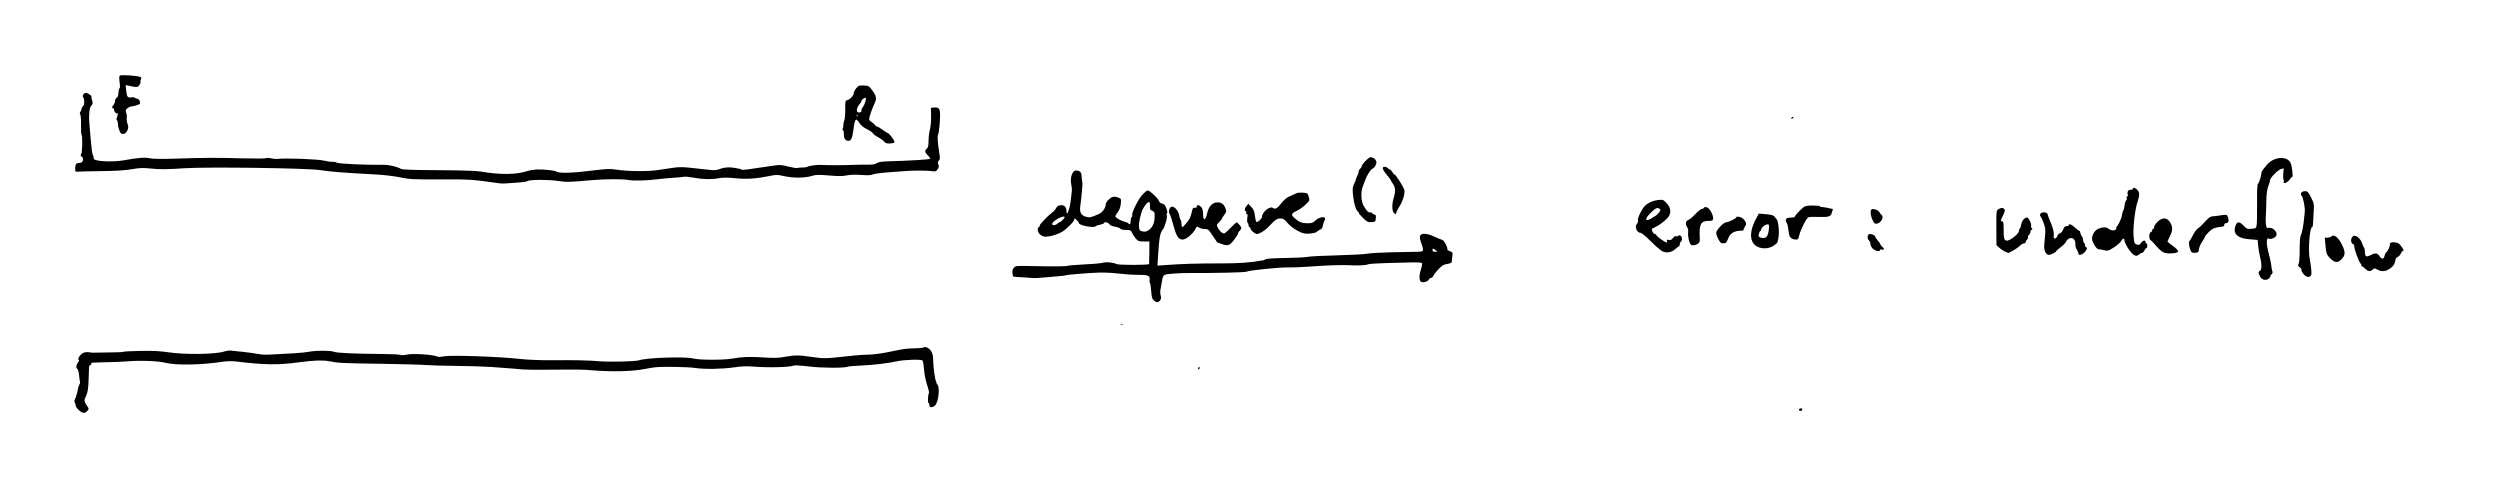 <?xml version="1.0" encoding="UTF-8" standalone="no"?>
<!-- Created with Inkscape (http://www.inkscape.org/) -->

<svg
   version="1.1"
   id="svg345"
   width="3478.667"
   height="690.667"
   viewBox="0 0 3478.667 690.667"
   sodipodi:docname="queue4.png"
   xmlns:inkscape="http://www.inkscape.org/namespaces/inkscape"
   xmlns:sodipodi="http://sodipodi.sourceforge.net/DTD/sodipodi-0.dtd"
   xmlns="http://www.w3.org/2000/svg"
   xmlns:svg="http://www.w3.org/2000/svg">
  <defs
     id="defs349" />
  <sodipodi:namedview
     id="namedview347"
     pagecolor="#ffffff"
     bordercolor="#000000"
     borderopacity="0.25"
     inkscape:showpageshadow="2"
     inkscape:pageopacity="0.0"
     inkscape:pagecheckerboard="0"
     inkscape:deskcolor="#d1d1d1"
     showgrid="false" />
  <g
     inkscape:groupmode="layer"
     inkscape:label="Image"
     id="g351">
    <path
       style="fill:#000000;stroke-width:1.333"
       d="m 109.667,570.646 c -2.383,-2.168 -4.343,-5.001 -4.354,-6.294 -0.011,-1.294 -0.569,-3.22 -1.24,-4.28 -0.761,-1.203 -0.675,-2.946 0.229,-4.635 1.463,-2.734 3.48,-9.724 4.31,-14.938 0.248,-1.559 1.091,-4.03 1.873,-5.491 0.782,-1.461 1.204,-2.886 0.938,-3.166 -0.266,-0.28 -0.869,-4.398 -1.34,-9.152 -0.51,-5.152 -1.592,-9.056 -2.678,-9.664 -2.107,-1.179 -1.318,-5.917 1.538,-9.227 1.194,-1.384 1.401,-2.509 0.558,-3.03 -2.287,-1.414 2.86,-8.659 7.167,-10.089 2.2,-0.73 5.5,-0.969 7.333,-0.531 1.833,0.438 4.533,0.694 6,0.568 1.467,-0.126 11.517,-0.267 22.333,-0.315 10.817,-0.048 19.67,-0.458 19.674,-0.911 0.004,-0.453 10.654,-0.998 23.667,-1.211 17.024,-0.278 27.586,0.226 37.66,1.8 23.045,3.599 66.512,3.08 78.508,-0.937 2.654,-0.889 6.325,-1.507 8.159,-1.375 9.543,0.691 28.437,2.927 36.667,4.341 10.6,1.821 10.054,1.805 28,0.782 7.333,-0.418 19.033,-1.063 26,-1.433 6.967,-0.37 15.899,-1.299 19.849,-2.065 9.602,-1.862 29.728,-1.771 34.398,0.156 3.966,1.636 28.812,2.752 66.42,2.984 12.467,0.077 24.051,0.64 25.744,1.251 1.821,0.658 5.722,0.477 9.555,-0.442 7.247,-1.739 36.571,0.091 41.205,2.571 1.799,0.963 4.875,0.92 10.158,-0.141 9.319,-1.872 77.095,0.455 104.672,3.593 10.935,1.244 27.944,1.973 43.333,1.857 34.042,-0.258 52.168,0.122 67.349,1.409 14.79,1.254 51.138,0.391 55.984,-1.33 10.184,-3.617 64.382,-5.403 75.238,-2.48 8.339,2.245 41.955,2.322 54.52,0.125 14.694,-2.57 23.726,-2.882 44.242,-1.528 13.696,0.904 19.712,0.715 28.667,-0.9 14.233,-2.566 19.547,-2.524 38.868,0.305 16.221,2.376 16.732,2.357 58.466,-2.207 5.5,-0.601 14.501,-1.136 20.002,-1.188 5.501,-0.052 17.501,-1.631 26.667,-3.508 24.393,-4.996 23.702,-4.897 36.129,-5.217 6.305,-0.162 12.128,-0.705 12.939,-1.207 2.731,-1.688 7.616,0.604 10.448,4.903 1.98,3.005 2.849,6.532 2.938,11.924 0.189,11.523 2.65,29.129 4.359,31.189 0.831,1.002 0.988,1.831 0.348,1.842 -0.64,0.011 -0.341,0.541 0.663,1.178 4.472,2.833 2.289,25.263 -2.9,29.802 -3.614,3.161 -7.593,3.028 -7.593,-0.255 0,-1.423 -0.624,-2.974 -1.386,-3.445 -1.335,-0.825 -0.778,-11.543 0.726,-13.978 0.387,-0.626 -0.826,-5.695 -2.696,-11.264 -1.908,-5.685 -3.752,-14.936 -4.204,-21.092 -0.443,-6.031 -1.399,-11.719 -2.124,-12.639 -1.52,-1.928 -25.463,-1.215 -35.649,1.061 -12.161,2.717 -31.807,5.067 -49.224,5.888 -9.84,0.464 -18.377,1.144 -18.972,1.512 -3.472,2.146 -36.309,2.051 -53.891,-0.155 -10.523,-1.32 -20.033,-1.904 -21.419,-1.314 -5.635,2.397 -35.297,3.151 -56.494,1.437 -9.317,-0.754 -16.415,-0.46 -26.838,1.11 -15.928,2.399 -41.722,2.781 -53.936,0.798 -9.169,-1.488 -45.906,-2.099 -55.642,-0.925 -3.528,0.425 -9.528,1.405 -13.333,2.176 -17.416,3.531 -46.14,4.336 -73.585,2.061 -14.324,-1.187 -17.907,-1.236 -62.667,-0.852 -16.133,0.138 -31.753,-0.024 -34.711,-0.362 -5.676,-0.647 -13.977,-1.302 -43.289,-3.416 -9.9,-0.714 -31.8,-1.406 -48.667,-1.538 -16.867,-0.132 -36.367,-0.693 -43.333,-1.247 -6.967,-0.554 -35.767,-1.334 -64,-1.733 -53.092,-0.751 -56.296,-0.915 -70.481,-3.588 -8.664,-1.633 -20.664,-1.197 -40.853,1.485 -30.277,4.021 -47.395,3.808 -88.756,-1.104 -5.382,-0.639 -12.575,-0.451 -18.667,0.489 -28.941,4.464 -64.991,5.073 -79.244,1.338 -10.142,-2.658 -36.961,-3.539 -55.333,-1.817 -5.5,0.515 -18.944,1.016 -29.876,1.112 -10.932,0.096 -19.11,0.649 -18.173,1.227 1.33,0.822 1.251,1.305 -0.363,2.208 -1.136,0.636 -2.108,1.606 -2.16,2.156 -0.052,0.55 -0.15,1.15 -0.219,1.333 -0.068,0.183 -0.311,7.422 -0.541,16.086 -0.386,14.574 -1.257,19.299 -5.023,27.236 -1.477,3.112 -0.585,5.966 3.682,11.79 1.85,2.524 1.807,3.042 -0.469,5.667 -3.378,3.895 -6.68,3.58 -11.859,-1.132 z m 2393.661,0.011 c -0.456,-0.739 0.134,-1.713 1.312,-2.165 2.553,-0.98 3.976,0.1 2.749,2.085 -1.107,1.791 -2.98,1.828 -4.061,0.079 z m -836.216,-58.049 c 0,-1.068 0.5,-1.941 1.111,-1.941 0.611,0 1.111,0.565 1.111,1.255 0,0.69 -0.5,1.564 -1.111,1.941 -0.611,0.378 -1.111,-0.187 -1.111,-1.255 z M 1559.75,451.089 c 0.963,-0.385 2.112,-0.338 2.556,0.105 0.443,0.443 -0.344,0.758 -1.75,0.7 -1.553,-0.064 -1.869,-0.38 -0.806,-0.806 z m 46.294,-32.751 c -3.016,-2.628 -3.552,-4.382 -4.277,-14.004 -0.456,-6.05 -1.236,-11 -1.734,-11 -0.498,0 -0.658,-1.684 -0.356,-3.743 0.877,-5.971 -2.025,-7.269 -16.015,-7.164 -6.781,0.051 -18.93,-0.735 -26.996,-1.748 -8.067,-1.013 -20.667,-1.623 -28,-1.357 -15.655,0.568 -44.27,2.949 -45.684,3.801 -0.541,0.326 -6.083,0.968 -12.316,1.427 -6.233,0.459 -15.533,1.256 -20.667,1.772 -5.133,0.516 -10.233,0.79 -11.333,0.609 -1.1,-0.18 -7.978,-0.642 -15.285,-1.025 -7.306,-0.383 -13.457,-0.869 -13.667,-1.08 -0.21,-0.21 -0.63,-2.432 -0.932,-4.938 -0.39,-3.231 0.209,-5.374 2.059,-7.371 2.491,-2.688 3.589,-2.791 24.217,-2.286 27.669,0.678 49.035,0.534 50.447,-0.339 0.609,-0.376 5.769,-0.923 11.467,-1.215 22.731,-1.163 34.551,-2.152 38.451,-3.215 4.357,-1.188 14.73,-0.096 17.942,1.889 2.722,1.682 45.229,1.664 45.575,-0.02 0.151,-0.733 0.301,-8.081 0.333,-16.328 l 0.06,-14.994 -7.753,-0.005 c -7.068,-0.005 -8.069,-0.38 -11.333,-4.243 -1.969,-2.331 -4.302,-5.931 -5.183,-8 -1.449,-3.401 -2.232,-3.762 -8.17,-3.762 -3.983,0 -7.174,-0.73 -8.107,-1.855 -0.847,-1.02 -4.24,-2.26 -7.54,-2.755 -3.783,-0.567 -6.596,-1.853 -7.611,-3.478 -1.611,-2.58 -7.636,-3.655 -7.636,-1.362 0,0.669 -2.397,1.621 -5.326,2.116 -2.929,0.495 -5.665,1.448 -6.079,2.117 -1.788,2.893 -23.262,-1.048 -23.262,-4.269 0,-1.242 -4.856,-6.513 -6,-6.513 -0.367,0 -0.669,0.75 -0.673,1.667 -0.013,2.054 -5.966,8.503 -13.593,14.712 -5.722,4.658 -18.354,8.954 -26.329,8.954 -5.411,0 -10.739,-4.678 -10.739,-9.43 0,-2.147 0.6,-3.903 1.333,-3.903 0.733,0 1.333,-0.9 1.333,-2 0,-1.946 10.908,-13.305 17.925,-18.667 1.92,-1.467 4.226,-4.167 5.125,-6 1.167,-2.379 2.907,-3.456 6.077,-3.76 5.197,-0.499 8.098,2.405 8.163,8.172 0.109,9.632 5.042,-3.939 6.208,-17.079 0.325,-3.667 0.865,-8.358 1.198,-10.425 0.333,-2.067 -0.013,-6.499 -0.759,-9.849 -1.952,-8.713 1.444,-19.059 6.256,-19.059 6.05,0 7.94,2.011 8.292,8.825 0.18,3.485 0.609,6.79 0.952,7.345 0.581,0.94 -0.996,18.883 -2.95,33.576 -1.107,8.321 1.091,12.487 7.622,14.444 5.199,1.558 7.153,1.167 18.078,-3.612 5.307,-2.321 9.734,-8.622 9.854,-14.027 0.065,-2.944 6.044,-9.022 9.801,-9.965 1.868,-0.469 5.276,-0.043 7.576,0.947 4.075,1.754 4.163,1.975 3.481,8.756 -0.465,4.628 -1.849,8.464 -4.133,11.459 -1.889,2.476 -3.434,5.136 -3.434,5.911 0,1.874 7.957,6.492 13.153,7.633 2.282,0.501 4.492,1.465 4.91,2.142 1.648,2.666 3.27,1.001 3.27,-3.357 0,-2.523 0.641,-4.984 1.424,-5.468 0.783,-0.484 1.081,-1.774 0.662,-2.866 -1.045,-2.722 8.991,-22.824 13.851,-27.744 8.037,-8.137 7.391,-8.092 15.35,-1.075 3.99,3.517 7.582,7.7 7.982,9.296 0.453,1.805 2.137,3.21 4.459,3.72 2.905,0.638 4.217,2.131 5.926,6.741 1.328,3.584 1.69,6.234 0.915,6.712 -0.704,0.435 -0.899,1.405 -0.435,2.157 1.499,2.425 -2.408,17.021 -5.528,20.651 -3.73,4.34 -5.052,11.777 -6.573,36.961 l -0.795,13.162 12.381,-0.9 c 22.213,-1.614 42.508,-2.217 74.381,-2.21 27.728,0.007 41.349,-0.979 60.667,-4.387 0.733,-0.129 2.233,-0.818 3.333,-1.531 1.1,-0.713 13.1,-1.431 26.667,-1.595 13.567,-0.165 27.667,-0.883 31.333,-1.596 3.667,-0.713 22.267,-1.67 41.333,-2.126 19.067,-0.456 37.967,-1.48 42,-2.275 4.033,-0.796 19.033,-1.676 33.333,-1.956 14.3,-0.28 30.05,-0.593 35,-0.696 8.433,-0.175 9,-0.379 9,-3.236 0,-1.677 -1.125,-5.922 -2.501,-9.432 -3.364,-8.585 -2.011,-12.383 4.412,-12.383 2.566,0 6.935,0.987 9.71,2.193 11.053,4.805 13.133,5.663 15.316,6.322 2.536,0.766 8.074,11.182 6.93,13.034 -0.403,0.653 1.182,1.854 3.523,2.67 4.131,1.44 4.232,1.66 3.433,7.485 -0.452,3.301 -0.823,6.749 -0.823,7.664 0,0.953 -2.611,2.054 -6.118,2.58 -4.942,0.741 -7.274,2.116 -12.134,7.151 -3.309,3.429 -6.541,7.584 -7.183,9.234 -0.642,1.65 -2.06,3 -3.152,3 -1.092,0 -2.589,1.127 -3.326,2.504 -1.374,2.567 -7.237,4.406 -10.3,3.23 -3.137,-1.204 -3.454,-8.856 -0.709,-17.155 1.516,-4.585 2.126,-8.439 1.449,-9.165 -0.642,-0.689 -5.823,-1.129 -11.514,-0.977 -5.691,0.152 -21.978,0.56 -36.194,0.907 -14.216,0.347 -26.516,1.179 -27.333,1.85 -1.329,1.09 -12.491,1.838 -20.486,1.375 -12.873,-0.747 -35.284,-0.2 -54.333,1.327 -12.467,0.999 -29.143,1.71 -37.059,1.581 -12.09,-0.198 -54.139,4.128 -56.937,5.857 -1.912,1.182 -46.891,2.172 -88.671,1.952 -1.467,-0.008 -7.936,0.377 -14.377,0.855 -12.89,0.956 -13.323,1.265 -14.747,10.53 -0.451,2.933 -1.333,7.782 -1.961,10.774 -0.632,3.016 -0.632,6.816 7e-4,8.527 1.448,3.914 0.279,7.656 -2.926,9.372 -1.934,1.035 -3.275,0.659 -5.945,-1.668 z M 2000,349.987 c 0,-0.191 -1.5,-1.329 -3.333,-2.531 -3.152,-2.065 -3.333,-2.046 -3.333,0.347 0,1.811 0.949,2.531 3.333,2.531 1.833,0 3.333,-0.156 3.333,-0.347 z m -400.515,-30.679 c 4.838,-3.69 7.162,-9.848 7.174,-19.008 0,-4.901 -0.474,-5.883 -3.428,-7.006 -2.855,-1.085 -3.372,-2.04 -3.06,-5.653 0.206,-2.391 -0.117,-5.142 -0.717,-6.113 -1.62,-2.621 -9.041,6.889 -11.228,14.388 -4.713,16.158 -4.625,24.872 0.26,25.829 5.627,1.102 6.658,0.874 11,-2.438 z m -128.342,-7.975 c 1.1,-1.1 2.454,-2 3.009,-2 1.401,0 7.181,-5.553 7.181,-6.899 0,-4.17 -17.188,5.007 -17.292,9.232 -0.057,2.313 4.678,2.091 7.102,-0.333 z M 3145,385.217 c -2.859,-5.024 -2.952,-7.361 -0.333,-8.366 2.597,-0.997 2.639,-9.837 0.092,-19.614 -1.049,-4.028 -2.21,-10.904 -2.579,-15.28 -0.369,-4.376 -0.711,-8.021 -0.759,-8.1 -0.048,-0.079 -4.921,-0.474 -10.828,-0.879 -16.056,-1.101 -23.103,-6.784 -20.63,-16.637 2.092,-8.337 5.667,-9.004 12.04,-2.246 4.155,4.405 4.969,4.721 10.906,4.223 6.179,-0.518 6.444,-0.711 7.183,-5.26 0.422,-2.597 0.662,-16.348 0.532,-30.557 -0.153,-16.775 0.254,-26.151 1.16,-26.738 1.521,-0.985 4.83,-11.022 4.862,-14.748 0.013,-1.275 0.879,-3.375 1.928,-4.667 1.049,-1.292 3.525,-4.325 5.501,-6.74 9.501,-11.611 27.912,-13.279 33.222,-3.01 1.835,3.549 3.916,21.06 2.312,19.456 -0.338,-0.338 -1.909,1.312 -3.491,3.666 -3.023,4.497 -9.875,7.042 -8.365,3.107 0.438,-1.141 0.321,-2.368 -0.26,-2.727 -0.581,-0.359 -0.773,-4.064 -0.428,-8.233 l 0.629,-7.58 -3.782,0.949 c -4.137,1.038 -15.169,12.225 -15.218,15.431 -0.016,1.1 -1.141,5 -2.499,8.667 -1.752,4.73 -2.526,10.733 -2.666,20.667 -0.108,7.7 -0.441,17 -0.738,20.667 -0.298,3.667 -0.212,8.972 0.19,11.79 0.677,4.742 1.013,5.082 4.516,4.568 4.848,-0.711 10.946,5.121 10.28,9.831 -0.505,3.571 -8.615,7.141 -11.289,4.97 -1.049,-0.851 -1.696,0.041 -2.119,2.918 -0.64,4.361 0.013,8.407 3.64,22.59 1.219,4.767 2.329,10.467 2.466,12.667 0.137,2.2 0.74,5.394 1.34,7.098 0.819,2.324 0.478,3.563 -1.363,4.958 -1.35,1.023 -1.911,1.879 -1.248,1.902 0.664,0.023 0.12,1.242 -1.207,2.709 -3.833,4.235 -10.166,3.529 -13,-1.45 z m 59.883,-4.386 c -1.889,-2.476 -3.019,-4.917 -2.511,-5.425 0.507,-0.507 -0.49,-1.988 -2.216,-3.29 -2.626,-1.981 -2.897,-2.817 -1.662,-5.126 0.866,-1.618 1.45,-9.677 1.413,-19.483 -0.037,-10.002 0.542,-17.855 1.443,-19.538 1.728,-3.229 3.72,-13.321 4.731,-23.97 0.383,-4.033 0.814,-8.233 0.959,-9.333 0.643,-4.899 -2.11,-19.559 -4.083,-21.745 -2.97,-3.29 -0.602,-6.922 4.513,-6.922 3.39,0 4.366,1.025 8.258,8.667 4.326,8.495 4.398,8.917 3.617,21.333 -0.438,6.967 -0.856,14.317 -0.928,16.333 -0.072,2.017 -0.577,3.667 -1.122,3.667 -3.353,0 -5.839,31.678 -3.454,44 2.259,11.668 3.047,20.924 1.958,23 -2.013,3.837 -7.106,2.825 -10.915,-2.169 z m 86.057,-7.143 c -1.983,-2.005 -4.206,-3.455 -4.939,-3.222 -0.733,0.233 -0.882,-0.029 -0.33,-0.58 0.552,-0.552 0.121,-1.977 -0.955,-3.167 -2.62,-2.895 -8.714,-19.272 -8.714,-23.417 0,-1.817 -0.579,-3.303 -1.286,-3.303 -0.708,0 -1.91,-1.166 -2.673,-2.59 -1.783,-3.333 0.796,-9.41 3.994,-9.41 3.772,0 9.008,5.068 10.697,10.354 0.875,2.739 2.118,5.549 2.763,6.246 0.645,0.697 1.181,3.097 1.193,5.333 0.037,7.353 1.666,8.323 8.271,4.926 6.438,-3.311 9.178,-2.885 12.326,1.919 2.865,4.372 5.655,4.052 6.714,-0.771 0.482,-2.196 1.593,-4.446 2.467,-5 2.229,-1.413 5.379,-8.544 5.009,-11.341 -0.501,-3.79 10.602,-3.26 13.96,0.667 3.262,3.814 6.503,9.531 4.811,8.485 -0.707,-0.437 -2.245,1.229 -3.419,3.702 -1.173,2.473 -3.274,4.794 -4.668,5.159 -1.728,0.452 -2.818,2.34 -3.425,5.934 -0.689,4.077 -2.136,6.229 -6.387,9.496 -6.301,4.843 -12.442,5.499 -18.419,1.969 -3.586,-2.119 -3.97,-2.119 -6.311,0 -3.532,3.196 -6.525,2.807 -10.676,-1.389 z m -47.976,-13.711 c -5.704,-5.481 -6.247,-7.055 -7.464,-21.644 l -0.64,-7.667 h 3.808 c 2.095,0 4.665,-0.856 5.711,-1.903 3.214,-3.214 9.49,1.778 14.221,11.312 5.363,10.809 5.118,15.328 -1.158,21.373 -4.747,4.572 -8.595,4.18 -14.478,-1.473 z m -277.483,-8.681 C 2960.868,346.044 2956,337.189 2956,334.053 c 0,-3.236 -2.309,-2.403 -4.738,1.709 -1.222,2.069 -5.81,6.005 -10.195,8.746 -8.072,5.046 -7.933,5.024 -17.399,2.733 -0.55,-0.133 -2.141,-0.317 -3.535,-0.409 -2.781,-0.183 -7.86,-7.81 -9.002,-13.516 -0.865,-4.322 2.379,-11.178 6.564,-13.873 4.893,-3.15 12.735,-4.06 15.359,-1.782 3.593,3.119 9.058,3.946 10.957,1.658 0.907,-1.093 1.183,-1.987 0.613,-1.987 -0.57,0 -0.104,-1.05 1.037,-2.333 2.84,-3.196 6.691,-12.179 7.229,-16.863 0.244,-2.125 0.962,-4.525 1.597,-5.333 0.634,-0.809 1.489,-4.107 1.899,-7.329 0.41,-3.222 1.411,-6.27 2.225,-6.773 0.814,-0.503 1.095,-1.916 0.625,-3.141 -0.499,-1.301 -0.204,-2.227 0.711,-2.227 0.919,0 1.241,-1.023 0.779,-2.479 -1.22,-3.846 0.572,-6.855 4.083,-6.855 1.755,0 3.191,-0.6 3.191,-1.333 0,-2.55 3.823,-1.312 6.515,2.11 2.9,3.687 2.791,6.924 -0.587,17.376 -3.319,10.27 -6.085,35.215 -5.131,46.283 0.829,9.622 1.168,10.537 4.344,11.745 2.954,1.123 3.799,0.824 5.93,-2.102 2.735,-3.755 6.263,-4.55 6.263,-1.412 0,1.1 0.6,2 1.333,2 0.733,0 1.333,1.5 1.333,3.333 0,1.833 -0.613,3.333 -1.362,3.333 -0.749,0 -2.046,1.5 -2.881,3.333 -0.835,1.833 -2.365,3.333 -3.4,3.333 -1.035,0 -2.781,0.9 -3.881,2 -3.183,3.183 -6.555,2.354 -10.997,-2.704 z m -119.534,-0.734 c -1.825,-3.529 -1.928,-6.039 -0.735,-17.891 1.257,-12.493 1.138,-14.512 -1.275,-21.526 -1.465,-4.257 -3.249,-8.326 -3.966,-9.042 -2.547,-2.547 -1.371,-5.779 2.364,-6.496 3.479,-0.668 7,0.872 7,3.06 0,0.554 1.008,3.331 2.24,6.17 4.894,11.282 6.826,18.448 6.13,22.738 -0.943,5.809 3.251,5.782 5.401,-0.035 0.5,-1.353 2.091,-2.769 3.536,-3.147 1.446,-0.378 3.362,-2.719 4.261,-5.207 1.212,-3.353 2.426,-4.52 4.7,-4.52 1.686,0 3.066,-0.6 3.066,-1.333 0,-2.637 3.572,-1.248 8.574,3.333 2.802,2.567 5.619,4.667 6.261,4.667 0.641,0 1.185,1.05 1.208,2.333 0.023,1.283 0.923,3.498 2,4.922 1.077,1.423 1.958,3.938 1.958,5.588 0,1.65 0.6,3.371 1.333,3.824 0.733,0.453 1.333,1.989 1.333,3.412 0,1.423 0.6,2.588 1.333,2.588 2.463,0 1.363,3.607 -2.182,7.152 -3.872,3.872 -8.485,4.67 -8.485,1.468 0,-1.126 -1.018,-3.6 -2.261,-5.498 -1.244,-1.898 -2.132,-5.373 -1.974,-7.723 0.403,-5.987 -3.783,-9.759 -8.464,-7.627 -1.845,0.841 -3.877,2.886 -4.515,4.545 -0.638,1.659 -3.926,5.078 -7.307,7.598 -3.381,2.52 -6.146,4.94 -6.146,5.379 0,1.442 -7.685,5.373 -10.505,5.373 -1.734,0 -3.549,-1.526 -4.883,-4.105 z m 163.738,0.252 c -2.248,-1.181 -6.526,-5.112 -9.508,-8.736 -2.982,-3.624 -6.341,-7.104 -7.465,-7.733 -2.714,-1.519 -2.748,-10.158 -0.044,-11.196 1.1,-0.422 2,-1.603 2,-2.625 0,-1.022 0.6,-1.857 1.333,-1.857 0.733,0 1.334,-1.05 1.335,-2.333 0,-2.78 4.833,-8.63 8.911,-10.79 5.515,-2.921 9.42,-1.893 13.04,3.433 4.26,6.269 4.274,11.479 0.053,19.798 -1.83,3.608 -3.33,6.904 -3.333,7.326 0,0.422 3.281,3.122 7.299,6 10.421,7.465 9.819,9.96 -2.543,10.536 -4.416,0.206 -8.496,-0.465 -11.078,-1.822 z m -696.161,-0.988 c -2.462,-1.073 -9.808,-7.322 -16.324,-13.888 -6.846,-6.899 -12.945,-11.938 -14.448,-11.938 -5.253,0 -8.671,-8.938 -4.87,-12.738 1.035,-1.035 1.603,-2.944 1.264,-4.242 -0.857,-3.279 4.54,-14.848 9.467,-20.292 3.793,-4.191 11.757,-7.743 18.965,-8.457 6.37,-0.631 6.888,-0.429 11.546,4.517 5.162,5.481 6.429,11.82 3.47,17.349 -2.258,4.219 -10.769,11.488 -17.26,14.742 -3.3,1.654 -6.222,3.155 -6.494,3.336 -1.344,0.894 1.478,7.119 3.227,7.119 1.109,0 2.355,0.881 2.768,1.958 0.793,2.066 12.073,10.042 14.203,10.042 0.686,0 0.876,-0.967 0.423,-2.148 -0.663,-1.727 -0.187,-1.988 2.426,-1.332 2.484,0.623 3.89,0.003 5.962,-2.63 1.491,-1.895 3.361,-3.044 4.156,-2.553 0.795,0.491 2.255,0.221 3.246,-0.601 1.355,-1.125 2.3,-0.994 3.823,0.528 2.013,2.013 1.682,6.778 -0.568,8.169 -0.645,0.399 -1.172,1.889 -1.172,3.313 0,1.423 -0.45,2.591 -1,2.594 -0.55,0.004 -2.82,1.712 -5.044,3.797 -5.005,4.692 -11.766,5.969 -17.766,3.356 z m -15.048,-46.27 c 0.995,-0.798 3.037,-2.075 4.538,-2.837 1.501,-0.762 3.976,-3.064 5.499,-5.116 2.38,-3.206 2.492,-3.907 0.795,-4.98 -3.444,-2.178 -5.156,-1.444 -11.979,5.132 -7.185,6.926 -8.936,11.789 -3.662,10.172 1.65,-0.506 3.814,-1.573 4.809,-2.371 z m 491.444,46.563 c -2.244,-0.977 -5.844,-3.412 -8,-5.41 l -3.92,-3.632 -0.129,-23.939 c -0.124,-22.773 0,-24.033 2.63,-25.872 3.422,-2.397 6.724,-2.474 8.611,-0.201 1.059,1.276 0.587,3.47 -1.795,8.333 -3.825,7.811 -3.946,8.601 -1.316,8.601 1.624,0 2.004,2.194 2.02,11.667 0.021,12.139 0.63,14.455 3.98,15.146 4.255,0.879 17.333,-9.394 17.333,-13.615 0,-1.306 0.521,-2.696 1.158,-3.09 0.637,-0.394 1.539,-3.096 2.004,-6.006 0.812,-5.076 4.654,-9.436 8.316,-9.436 1.986,0 6.283,8.963 5.4,11.264 -0.368,0.959 0.033,2.492 0.893,3.407 1.197,1.274 1.173,1.805 -0.104,2.274 -0.917,0.336 -1.667,1.688 -1.667,3.003 0,1.316 -0.927,3.162 -2.061,4.103 -1.133,0.941 -1.769,2.47 -1.413,3.399 0.356,0.929 -0.216,2.406 -1.273,3.283 -1.056,0.877 -1.921,2.421 -1.921,3.431 0,1.01 -1.095,1.837 -2.434,1.837 -1.339,0 -3.889,1.559 -5.667,3.465 -2.583,2.769 -14.573,10.039 -16.188,9.816 -0.208,-0.029 -2.214,-0.852 -4.458,-1.829 z M 3048.356,349.065 c -2.207,-4.517 -3.299,-12.737 -1.815,-13.654 0.71,-0.439 2.788,-3.935 4.618,-7.771 1.831,-3.835 4.977,-8.173 6.991,-9.64 3.713,-2.703 6.15,-5.058 12.962,-12.524 2.079,-2.278 5.079,-4.22 6.667,-4.315 1.588,-0.095 4.387,-0.392 6.22,-0.661 15.588,-2.285 14.521,-2.391 16.034,1.589 1.941,5.105 1.151,7.832 -2.417,8.341 -1.89,0.269 -2.884,1.218 -2.653,2.531 0.224,1.275 -0.679,2.202 -2.297,2.358 -10.397,1.005 -14.166,2.493 -19.286,7.612 -2.96,2.96 -5.381,5.952 -5.381,6.651 0,0.698 -1.754,3.819 -3.897,6.934 -2.144,3.116 -4.094,7.724 -4.333,10.24 -0.398,4.182 -0.844,4.61 -5.176,4.974 -3.84,0.323 -5.024,-0.184 -6.237,-2.667 z m -442.417,-3.004 c -1.8,-1.8 -3.273,-4.727 -3.273,-6.503 0,-1.777 -0.9,-3.978 -2,-4.891 -2.623,-2.177 -2.568,-7.866 0.085,-8.884 2.471,-0.948 8.582,1.568 8.582,3.533 0,0.755 1.65,3.225 3.667,5.489 2.017,2.263 3.667,4.707 3.667,5.429 0,0.723 1.05,2.082 2.333,3.02 3.242,2.371 3.016,5.142 -0.333,4.079 -1.53,-0.486 -2.667,-0.24 -2.667,0.577 0,2.675 -6.783,1.428 -10.061,-1.85 z M 2451.514,345.196 c -16.284,-2.557 -19.671,-18.974 -8.31,-40.272 l 4.13,-7.742 10,0.875 c 6.988,0.611 10.488,1.538 11.621,3.076 0.892,1.21 2.361,3.053 3.266,4.096 2.472,2.848 3.873,17.916 2.392,25.725 -0.714,3.764 -1.444,6.895 -1.622,6.959 -0.178,0.064 -1.546,1.137 -3.039,2.384 -5.126,4.282 -11.532,5.984 -18.438,4.899 z m 8.355,-19.007 c 1.27,-4.051 1.917,-9.077 1.612,-12.522 -0.368,-4.154 -10.814,1.437 -10.814,5.788 0,0.911 -0.556,1.856 -1.235,2.101 -0.679,0.244 -1.643,2.09 -2.142,4.101 -0.749,3.02 -0.381,3.852 2.114,4.775 5.159,1.909 9.028,0.34 10.465,-4.243 z m -760.535,13.106 c -2.933,-1.057 -5.429,-1.93 -5.546,-1.941 -0.117,-0.011 -2.98,-4.22 -6.362,-9.353 -5.803,-8.808 -6.431,-9.333 -11.157,-9.333 -2.755,0 -6.318,-0.917 -7.918,-2.038 -2.747,-1.924 -3.025,-1.815 -4.981,1.969 -3.593,6.948 -12.834,14.665 -17.606,14.703 -6.038,0.048 -8.758,-4.141 -13.155,-20.259 -2.057,-7.539 -4.235,-14.278 -4.841,-14.975 -2.148,-2.471 -1.175,-8.6 1.602,-10.086 3.91,-2.093 10.251,4.511 11.434,11.908 0.484,3.027 1.401,5.826 2.038,6.22 0.637,0.394 1.158,2.78 1.158,5.304 0,2.523 0.528,4.588 1.173,4.588 0.645,0 3.476,-2.81 6.29,-6.245 3.603,-4.397 5.559,-8.441 6.612,-13.667 1.306,-6.485 1.858,-7.369 4.377,-7.004 1.903,0.275 2.882,-0.291 2.882,-1.667 0,-2.955 3.138,-2.581 6.127,0.73 1.803,1.998 2.54,4.802 2.54,9.667 0,9.503 3.354,9.479 5.468,-0.04 2.116,-9.527 6.139,-14.788 12.176,-15.92 6.418,-1.204 11.067,1.471 13.453,7.74 1.756,4.615 1.67,5.119 -1.621,9.434 -1.912,2.507 -3.477,5.033 -3.477,5.613 0,0.58 -1.5,2.445 -3.333,4.144 -1.833,1.699 -3.333,3.626 -3.333,4.281 0,2.891 4.241,9.28 7.217,10.873 3.08,1.648 3.693,1.299 11.28,-6.431 4.412,-4.495 8.356,-8.174 8.763,-8.174 1.216,0 5.55,4.71 6.419,6.977 0.468,1.219 -0.277,3.088 -1.768,4.438 -1.417,1.283 -2.577,3.174 -2.577,4.203 0,1.029 -2.55,5.103 -5.667,9.052 -6.253,7.924 -8.495,8.596 -17.667,5.292 z m 650.979,-4.295 c -1.097,-3.483 -1.709,-8.516 -1.358,-11.184 0.42,-3.203 -0.124,-6.012 -1.603,-8.268 -2.653,-4.049 -1.687,-8.383 2.138,-9.597 1.477,-0.469 5.764,-4.1 9.525,-8.068 3.762,-3.969 7.872,-7.216 9.135,-7.216 1.262,0 2.527,-0.695 2.81,-1.544 0.318,-0.954 1.831,-1.214 3.958,-0.68 3.895,0.978 9.514,11.188 8.823,16.033 -0.351,2.464 -1.302,2.866 -6.909,2.92 -10.377,0.1 -12.743,5.011 -11.629,24.128 0.26,4.461 -0.267,5.936 -2.737,7.667 -1.683,1.178 -4.657,2.143 -6.609,2.143 -3.066,0 -3.822,-0.863 -5.545,-6.333 z m 43.351,2 c -2.619,-3.282 -5.663,-10.25 -5.663,-12.964 0,-3.662 10.28,-14.703 13.69,-14.703 3.221,0 14.31,-5.349 14.31,-6.903 0,-1.625 4.231,-1.244 7.726,0.696 1.683,0.934 3.865,3.251 4.85,5.149 1.562,3.011 1.479,3.926 -0.65,7.171 -1.342,2.046 -2.165,4.166 -1.829,4.71 0.337,0.544 -1.348,0.947 -3.743,0.894 -7.976,-0.175 -14.58,3.394 -16.916,9.142 -1.158,2.849 -2.591,5.921 -3.184,6.827 -1.399,2.137 -6.881,2.124 -8.591,-0.02 z m 98.766,-5.649 c -2.142,-1.5 -3.061,-4.014 -3.779,-10.333 -0.521,-4.593 -1.395,-8.951 -1.94,-9.684 -0.546,-0.733 -1.309,-2.632 -1.696,-4.218 -0.763,-3.127 1.714,-4.396 8.652,-4.43 2.017,-0.011 3.667,-0.543 3.667,-1.184 0,-1.251 6.66,-8.49 11.814,-12.843 2.556,-2.158 5.101,-2.658 13.534,-2.658 5.713,0 10.111,0.45 9.774,1 -0.337,0.55 0.593,1 2.067,1 1.474,0 5.656,0.638 9.294,1.419 l 6.615,1.419 -1.211,4.248 c -1.847,6.48 -3.686,7.135 -19.067,6.785 -13.825,-0.314 -14.019,-0.276 -16.38,3.239 -4.075,6.068 -9.52,18.177 -10.484,23.317 -0.787,4.196 -1.435,4.906 -4.475,4.906 -1.955,0 -4.829,-0.892 -6.385,-1.982 z m -743.763,-5.78 c -3.324,-0.628 -8.667,-5.438 -8.667,-7.803 0,-0.972 -0.6,-1.768 -1.333,-1.768 -0.733,0 -1.333,-1.165 -1.333,-2.588 0,-1.423 -0.585,-2.95 -1.3,-3.391 -0.746,-0.461 -0.941,-3.425 -0.457,-6.954 0.611,-4.456 0.422,-5.89 -0.685,-5.206 -0.967,0.598 -1.256,0.235 -0.786,-0.99 0.408,-1.064 0.101,-2.33 -0.682,-2.815 -2.111,-1.305 -1.734,-4.045 1.027,-7.455 l 2.451,-3.027 4.165,4.359 c 3.342,3.497 4.342,5.918 5.058,12.243 0.491,4.336 1.457,8.234 2.148,8.661 1.538,0.951 7.726,-4.649 7.726,-6.992 0,-6.771 11.317,-15.844 15.467,-12.4 2.767,2.296 6.147,0.291 11.737,-6.962 3.492,-4.531 7.22,-7.612 11.333,-9.366 3.371,-1.438 7.63,-3.34 9.463,-4.226 3.12,-1.508 13.626,-1.042 15.35,0.682 0.403,0.403 1.302,2.72 1.999,5.149 1.2,4.183 0.933,4.728 -5.041,10.307 -3.469,3.24 -8.871,7.018 -12.003,8.396 -7.591,3.339 -8.25,5.672 -2.878,10.192 6.717,5.652 10.278,7.05 17.956,7.05 6.006,0 7.655,-0.576 10.883,-3.805 4.255,-4.255 12.217,-6.224 13.339,-3.299 0.381,0.992 0.104,2.547 -0.616,3.454 -0.72,0.907 -1.708,3.866 -2.196,6.575 -0.581,3.227 -1.788,5.211 -3.499,5.754 -1.437,0.456 -3.578,1.794 -4.757,2.974 -1.341,1.341 -5.211,2.354 -10.327,2.702 -7.274,0.495 -9.128,0.062 -16.698,-3.899 -5.126,-2.682 -10.655,-6.977 -13.89,-10.789 -4.572,-5.388 -6.088,-6.332 -10.165,-6.327 -4.721,0.007 -7.29,1.847 -16.791,12.032 -4.586,4.916 -13.216,10.058 -16,9.532 z m 857.638,-17.949 c -3.477,-6.615 -4.466,-15.388 -1.848,-16.392 3.068,-1.177 9.119,1.17 10.782,4.183 0.786,1.423 2.029,3.015 2.762,3.537 3.888,2.77 -0.099,10.785 -6.054,12.172 -2.829,0.659 -3.76,0.081 -5.642,-3.5 z m -709.514,-4.099 c -3.368,-3.273 -6.124,-6.555 -6.124,-7.293 0,-0.738 -0.45,-1.541 -1,-1.786 -2.686,-1.194 -5.795,-10.964 -6.847,-21.521 -1.025,-10.29 -0.86,-12.386 1.338,-16.936 1.38,-2.856 2.509,-5.753 2.509,-6.438 0,-0.685 0.896,-2.964 1.992,-5.064 1.096,-2.1 1.996,-4.796 2,-5.989 0,-1.194 0.908,-2.917 2.008,-3.83 1.1,-0.913 2,-2.235 2,-2.939 0,-2.889 9.76,-13.06 12.494,-13.019 3.344,0.05 6.668,2.392 7.843,5.527 1.119,2.984 -1.656,8.631 -5.167,10.515 -4.148,2.226 -9.364,11.904 -13.967,25.917 -2.518,7.666 -1.862,19.537 1.4,25.333 4.045,7.187 6.895,10.222 8.883,9.46 0.909,-0.349 2.371,0.23 3.247,1.286 0.877,1.056 2.457,1.921 3.511,1.921 1.4,0 1.806,1.349 1.504,5 -0.4,4.834 -0.598,5.013 -5.957,5.404 -4.999,0.364 -6.144,-0.18 -11.667,-5.548 z m 42.842,-7.192 c -2.882,-3.184 -3.016,-12.212 -0.314,-21.119 2.82,-9.295 2.497,-14.129 -1.319,-19.752 -1.833,-2.702 -3.333,-5.228 -3.333,-5.614 0,-0.386 -2.4,-3.548 -5.333,-7.027 -2.933,-3.479 -5.333,-7.336 -5.333,-8.573 0,-2.817 4.42,-2.97 7.143,-0.248 1.1,1.1 2.542,2 3.203,2 0.662,0 2.006,1.5 2.987,3.333 0.981,1.833 2.275,3.333 2.875,3.333 1.871,0 13.054,17.607 13.943,21.95 0.919,4.495 -2.303,15.703 -6.146,21.384 -1.985,2.933 -4.163,7.029 -4.841,9.102 -1.2,3.673 -1.29,3.705 -3.531,1.228 z M 695.333,255.14 c -38.396,-5.483 -41.567,-5.695 -82.667,-5.524 -38.215,0.159 -42.44,-0.057 -56,-2.864 -9.213,-1.907 -23.343,-3.482 -38,-4.235 -37.673,-1.937 -59.816,-3.696 -73.333,-5.827 -17.588,-2.772 -156.414,-4.676 -188.667,-2.587 -25.282,1.638 -33.363,1.719 -46.062,0.462 -11.811,-1.169 -16.186,-1.022 -27.333,0.915 -9.261,1.609 -22.135,2.406 -42.605,2.635 -16.133,0.181 -30.833,0.529 -32.667,0.774 -2.999,0.4 -3.337,-0.024 -3.374,-4.222 -0.053,-5.99 1.47,-8 6.06,-8 4.727,0 6.841,-5.923 3.093,-8.664 -1.802,-1.318 -1.994,-2.136 -0.828,-3.541 1.678,-2.022 2.092,-26.072 0.466,-27.077 -0.544,-0.336 -0.844,-6.185 -0.667,-12.998 0.177,-6.812 -0.274,-13.501 -1.004,-14.863 -0.903,-1.687 -0.861,-2.942 0.131,-3.934 0.801,-0.801 1.457,-2.463 1.457,-3.694 0,-1.23 0.937,-3.014 2.082,-3.965 2.25,-1.868 2.359,-10.013 0.173,-12.932 -1.478,-1.974 1.099,-5.667 3.955,-5.667 2.621,0 8.572,4.067 7.794,5.326 -0.352,0.569 0.022,2.931 0.83,5.248 1.241,3.559 1.083,4.641 -1.016,6.96 -1.538,1.7 -2.597,5.105 -2.779,8.939 -0.162,3.406 -0.367,6.793 -0.455,7.527 -0.088,0.733 0.192,5.533 0.622,10.667 0.43,5.133 1.035,12.333 1.343,16 1.303,15.5 2.373,24.001 3.183,25.291 0.475,0.757 0.938,1.976 1.029,2.709 0.091,0.733 0.257,2.031 0.369,2.883 0.477,3.64 26.032,4.993 41.536,2.2 20.321,-3.662 29.407,-4.372 36.489,-2.852 4.7,1.009 16.661,1.147 38.178,0.44 38.649,-1.27 52.357,-1.319 91.422,-0.326 16.915,0.43 31.526,0.305 32.469,-0.277 0.943,-0.583 3.903,-0.49 6.578,0.206 2.676,0.696 6.365,1.089 8.198,0.874 12.174,-1.429 56.789,0.22 65.842,2.433 4.313,1.054 9.413,1.764 11.333,1.577 1.92,-0.187 4.836,0.394 6.479,1.292 2.754,1.504 42.953,3.285 64.756,2.869 7.459,-0.142 18.701,2.495 24.256,5.691 1.855,1.067 17.677,1.613 52,1.794 31.388,0.165 52.728,0.847 58.667,1.874 27.244,4.711 49.587,4.463 65.47,-0.726 3.009,-0.983 8.709,-1.94 12.667,-2.126 8.553,-0.403 25.31,1.334 27.197,2.818 3.318,2.611 21.136,2.266 46.65,-0.903 23.498,-2.918 27.835,-3.121 36.667,-1.719 15.525,2.466 42.997,2.792 57.35,0.68 6.967,-1.025 17.167,-2.517 22.667,-3.317 7.24,-1.052 13.496,-1.048 22.667,0.014 6.967,0.807 15.367,1.719 18.667,2.025 3.3,0.307 8.543,0.849 11.652,1.205 3.109,0.356 7.309,-0.017 9.333,-0.829 7.455,-2.99 14.387,-3.616 23.348,-2.108 4.95,0.833 9,1.894 9,2.356 0,0.463 3.75,0.308 8.333,-0.343 21.847,-3.106 26.352,-3.761 35.677,-5.192 8.943,-1.372 11.199,-1.235 21.164,1.285 6.135,1.551 11.736,2.461 12.447,2.021 0.712,-0.44 3.769,-0.765 6.795,-0.724 3.026,0.042 6.12,-0.406 6.876,-0.995 1.928,-1.502 15.116,-3.18 20.707,-2.635 5.862,0.572 30.792,0.533 44,-0.069 5.5,-0.251 14.17,-0.378 19.267,-0.283 6.697,0.125 10.21,-0.452 12.667,-2.08 2.537,-1.681 6.952,-2.345 17.399,-2.616 26.96,-0.699 55.797,-2.43 56.77,-3.408 0.54,-0.543 -0.495,-2.356 -2.301,-4.029 -4.828,-4.474 -5.528,-7.34 -2.441,-9.984 2.126,-1.82 2.642,-3.952 2.655,-10.963 0.01,-4.787 0.882,-11.96 1.942,-15.94 1.119,-4.204 1.811,-12.027 1.651,-18.667 l -0.275,-11.43 4.781,-0.401 c 6,-0.503 7.786,1.553 7.967,9.168 0.204,8.614 -1.58,27.016 -2.77,28.566 -1.219,1.587 -0.631,10.99 1.527,24.416 1.362,8.475 1.293,10.023 -0.527,11.843 -1.635,1.635 -1.784,2.774 -0.68,5.196 1.108,2.431 0.91,3.87 -0.913,6.652 -2.146,3.276 -2.806,3.479 -8.523,2.631 -6.371,-0.945 -26.889,-0.933 -37.529,0.022 -3.3,0.296 -13.885,1.09 -23.521,1.764 -9.637,0.674 -18.894,1.96 -20.571,2.858 -2.175,1.164 -6.841,1.371 -16.264,0.722 -8.532,-0.588 -15.68,-0.358 -20.173,0.647 -5.217,1.167 -11.32,1.192 -24.375,0.1 -15.161,-1.269 -18.345,-1.174 -24.589,0.734 -9.427,2.881 -26.112,2.932 -38.253,0.117 -8.636,-2.002 -10.764,-2.052 -18.667,-0.434 -19.94,4.081 -32.82,4.983 -48.756,3.414 -10.996,-1.083 -17.52,-1.111 -23.002,-0.097 -10.476,1.937 -21.728,1.737 -35.072,-0.623 -6.184,-1.093 -12.184,-1.706 -13.333,-1.36 -1.15,0.345 -7.49,0.947 -14.09,1.337 -6.6,0.39 -16.5,1.297 -22,2.015 -15.367,2.007 -33.718,2.546 -40.873,1.201 -8.094,-1.521 -32.934,-1.473 -50.46,0.097 -32.493,2.911 -37.367,3.035 -48,1.228 -12.203,-2.075 -40.027,-2.005 -42.571,0.107 -0.938,0.778 -6.856,1.701 -13.152,2.052 -6.296,0.35 -13.734,0.885 -16.529,1.188 -2.795,0.303 -6.882,0.294 -9.082,-0.02 z M 1230,196.807 c -1.467,-1.711 -5.197,-4.394 -8.289,-5.963 -3.092,-1.569 -6.2,-3.932 -6.907,-5.253 -0.707,-1.32 -4.573,-4.01 -8.592,-5.978 -4.718,-2.31 -8.333,-5.237 -10.202,-8.262 -5.129,-8.299 -6.565,-6.542 -8.707,10.649 -1.253,10.056 -3.122,14 -6.636,14 -4.253,0 -6.636,-3.497 -6.479,-9.506 0.074,-2.839 -0.452,-5.161 -1.17,-5.161 -0.731,0 -0.87,-1.026 -0.315,-2.333 0.544,-1.283 0.912,-3.728 0.816,-5.433 -0.096,-1.705 0.466,-4.294 1.247,-5.754 0.781,-1.46 1.39,-8.306 1.352,-15.214 -0.067,-12.305 -4e-4,-12.577 3.261,-13.396 3.849,-0.966 8.62,-6.471 8.62,-9.947 0,-1.312 1.562,-4.241 3.471,-6.509 3.176,-3.774 4.072,-4.094 10.549,-3.769 6.888,0.346 7.216,0.547 12.196,7.465 5.568,7.735 5.921,10.876 2.121,18.89 -3.151,6.644 -6.908,17.598 -6.96,20.286 -0.024,1.258 1.306,3.003 2.956,3.878 1.65,0.876 3.784,2.697 4.742,4.047 0.958,1.35 2.387,2.455 3.174,2.455 0.787,0 4.355,2.1 7.928,4.667 3.573,2.567 6.944,4.694 7.493,4.728 1.61,0.1 8.997,9.998 8.997,12.055 0,1.299 -1.859,1.973 -6,2.175 -4.85,0.236 -6.511,-0.304 -8.667,-2.819 z m -37.089,-37.057 c -0.426,-1.064 -0.742,-0.748 -0.805,0.806 -0.058,1.406 0.257,2.193 0.7,1.75 0.443,-0.443 0.49,-1.593 0.105,-2.556 z m 5.756,-5.226 c 0,-2.409 0.341,-3.259 2.615,-6.524 2.293,-3.292 4.662,-12 3.264,-12 -1.972,0 -5.879,2.965 -5.879,4.462 0,0.936 -1.176,2.964 -2.613,4.506 -3.491,3.747 -4.931,9.666 -2.689,11.051 1.973,1.219 5.301,0.28 5.301,-1.496 z M 168.466,185.565 C 166.59,184.328 164,176.391 164,171.88 c 0,-2.047 -0.577,-4.079 -1.282,-4.515 -0.821,-0.507 -0.821,-2.006 0,-4.165 1.452,-3.818 1.694,-6.722 0.457,-5.485 -1.183,1.183 -4.508,-2.469 -4.508,-4.952 0,-1.152 -0.6,-2.095 -1.333,-2.095 -1.971,0 -1.618,-2.572 0.667,-4.857 1.1,-1.1 2,-3.427 2,-5.172 0,-1.744 1.008,-3.736 2.239,-4.425 1.474,-0.825 2.335,-3.223 2.518,-7.017 0.154,-3.17 0.845,-5.952 1.535,-6.183 0.767,-0.256 0.819,-3.613 0.133,-8.628 -0.843,-6.163 -0.704,-8.473 0.559,-9.267 1.971,-1.239 22.95,0.085 27.402,1.728 2.487,0.918 2.805,1.592 1.714,3.632 -0.737,1.377 -0.98,2.864 -0.54,3.304 0.44,0.44 -0.24,2.388 -1.511,4.328 -2.423,3.698 -2.85,3.731 -14.969,1.157 l -4.253,-0.903 0.786,7.817 c 0.87,8.653 2.064,10.19 7.191,9.259 1.91,-0.347 4.01,-0.121 4.667,0.501 0.657,0.622 2.368,1.343 3.803,1.601 1.471,0.265 2.951,1.92 3.393,3.795 0.681,2.885 0.159,3.544 -3.942,4.973 -2.6,0.906 -5.927,1.67 -7.393,1.697 -1.467,0.027 -4.104,1.155 -5.86,2.505 -2.834,2.179 -3.033,2.917 -1.768,6.546 0.784,2.25 1.09,5.376 0.679,6.946 -0.411,1.571 0.037,5.23 0.995,8.132 1.488,4.509 1.441,5.907 -0.323,9.606 -1.988,4.168 -5.615,5.781 -8.59,3.82 z M 2492.667,164 c 0.453,-0.733 1.424,-1.333 2.157,-1.333 0.733,0 0.963,0.6 0.509,1.333 -0.453,0.733 -1.424,1.333 -2.157,1.333 -0.733,0 -0.963,-0.6 -0.509,-1.333 z"
       id="path355" />
  </g>
</svg>
